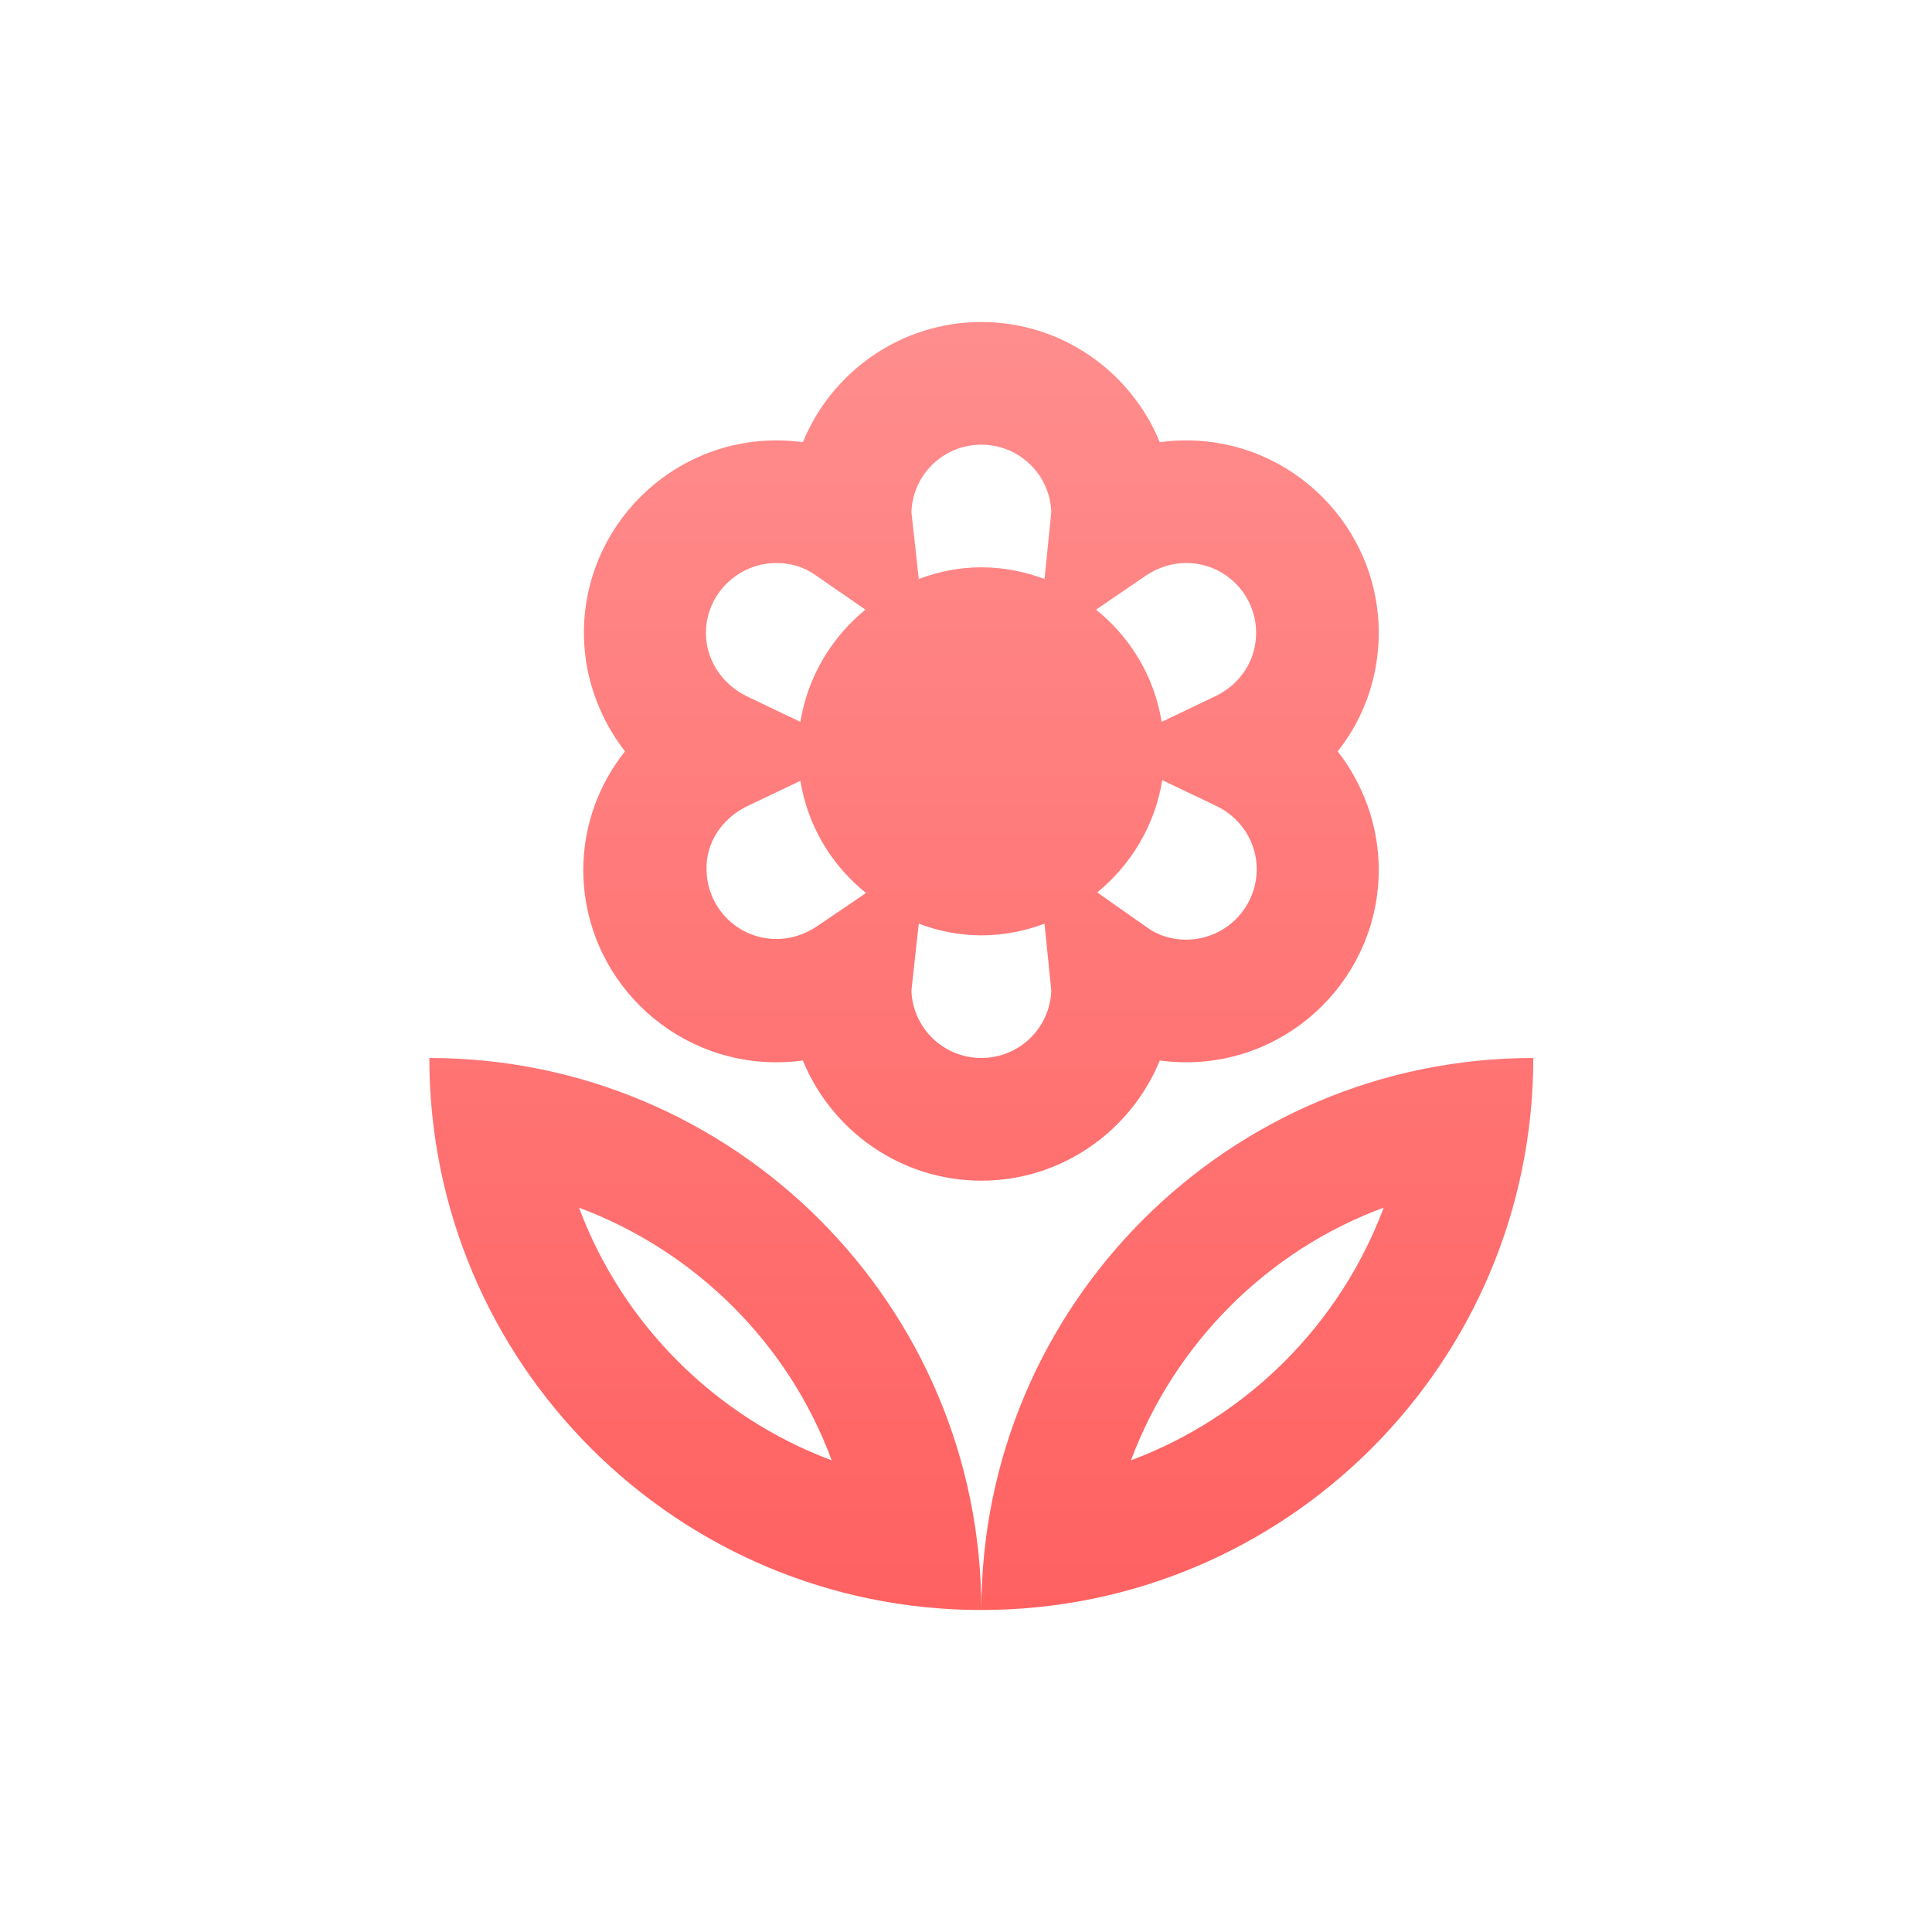 <svg width="36" height="36" viewBox="0 0 36 36" fill="none" xmlns="http://www.w3.org/2000/svg">
<g id="SVG">
<path id="Vector" d="M14.469 19.794C14.64 19.794 14.8 19.783 14.96 19.76C15.497 21.074 16.789 22 18.286 22C19.783 22 21.074 21.074 21.611 19.76C21.771 19.783 21.943 19.794 22.103 19.794C24.08 19.794 25.691 18.183 25.691 16.206C25.691 15.394 25.406 14.617 24.926 14C25.417 13.383 25.691 12.606 25.691 11.794C25.691 9.817 24.08 8.206 22.103 8.206C21.931 8.206 21.771 8.217 21.611 8.24C21.074 6.926 19.783 6 18.286 6C16.789 6 15.497 6.926 14.96 8.24C14.8 8.217 14.629 8.206 14.469 8.206C12.491 8.206 10.88 9.817 10.88 11.794C10.88 12.606 11.166 13.383 11.646 14C11.154 14.617 10.869 15.394 10.869 16.206C10.869 18.183 12.48 19.794 14.469 19.794ZM18.286 19.714C17.577 19.714 17.006 19.154 16.983 18.457L17.12 17.211C17.486 17.349 17.874 17.429 18.286 17.429C18.697 17.429 19.097 17.349 19.463 17.211L19.589 18.457C19.566 19.154 18.994 19.714 18.286 19.714ZM22.103 17.509C21.829 17.509 21.577 17.429 21.371 17.28L20.446 16.629C21.074 16.114 21.52 15.383 21.657 14.537L22.663 15.017C23.12 15.234 23.417 15.691 23.417 16.194C23.417 16.926 22.823 17.509 22.103 17.509ZM21.36 10.72C21.589 10.571 21.84 10.491 22.103 10.491C22.823 10.491 23.406 11.074 23.406 11.794C23.406 12.297 23.12 12.743 22.651 12.971L21.646 13.451C21.509 12.606 21.063 11.874 20.423 11.36L21.36 10.72ZM18.286 8.286C18.994 8.286 19.566 8.846 19.589 9.543L19.463 10.789C19.097 10.651 18.697 10.571 18.286 10.571C17.874 10.571 17.486 10.651 17.12 10.789L16.983 9.543C17.006 8.846 17.577 8.286 18.286 8.286ZM14.469 10.491C14.743 10.491 14.994 10.571 15.2 10.72L16.126 11.36C15.497 11.874 15.051 12.606 14.914 13.451L13.909 12.971C13.451 12.743 13.154 12.297 13.154 11.794C13.154 11.074 13.749 10.491 14.469 10.491ZM13.909 15.029L14.914 14.549C15.051 15.394 15.497 16.126 16.137 16.64L15.211 17.269C14.983 17.417 14.731 17.497 14.469 17.497C13.749 17.497 13.166 16.914 13.166 16.194C13.154 15.703 13.451 15.257 13.909 15.029ZM18.286 30C23.966 30 28.571 25.394 28.571 19.714C22.891 19.714 18.286 24.32 18.286 30ZM21.074 27.211C21.886 25.04 23.611 23.303 25.783 22.503C24.971 24.674 23.246 26.4 21.074 27.211ZM8 19.714C8 25.394 12.606 30 18.286 30C18.286 24.32 13.68 19.714 8 19.714ZM10.789 22.503C12.96 23.314 14.697 25.04 15.497 27.211C13.326 26.4 11.6 24.674 10.789 22.503Z" fill="url(#paint0_linear_2872_8652)"/>
</g>
<defs>
<linearGradient id="paint0_linear_2872_8652" x1="18.286" y1="6" x2="18.286" y2="30" gradientUnits="userSpaceOnUse">
<stop stop-color="#FF8D8D"/>
<stop offset="1" stop-color="#FF6161"/>
</linearGradient>
</defs>
</svg>
